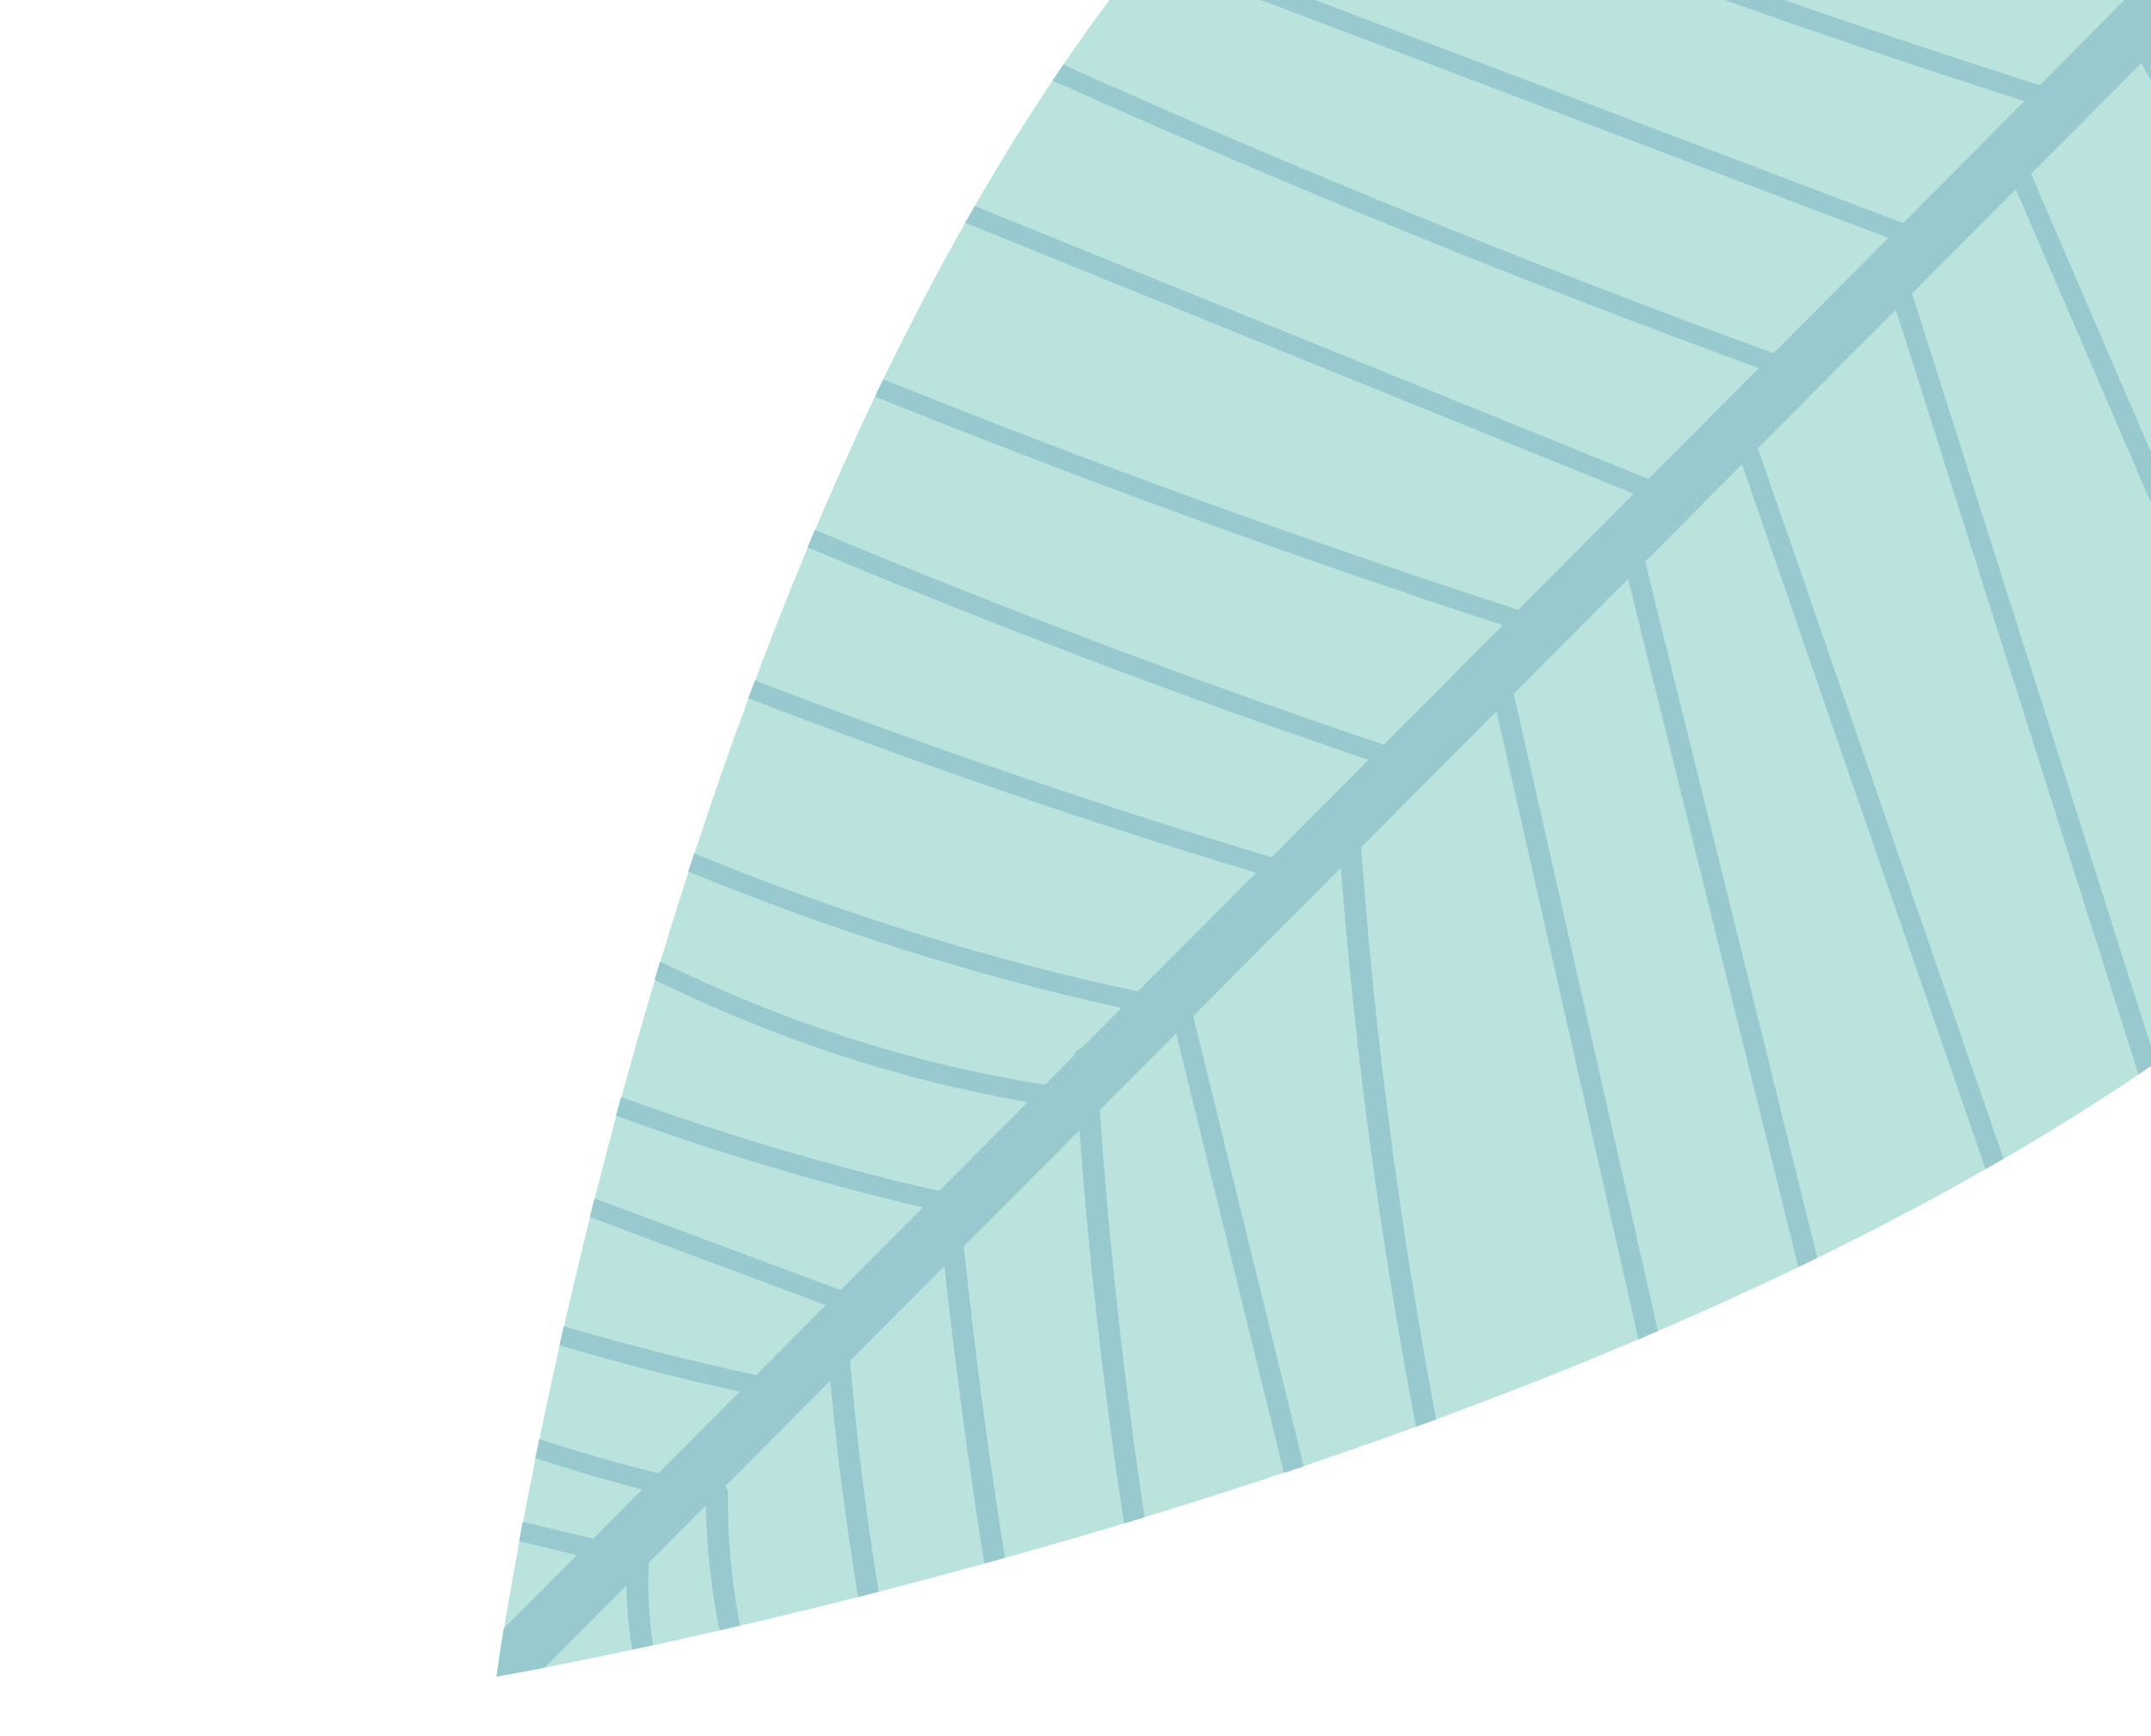 <svg width="140" height="113" viewBox="0 0 140 113" fill="none" xmlns="http://www.w3.org/2000/svg">
<path d="M32.32 109.138C32.32 109.138 123.725 93.53 159.106 52.803C171.112 38.978 176.091 25.305 177.418 13.27C180.196 -11.833 152.08 -37.602 126.021 -33.854C113.52 -32.057 99.471 -26.706 85.567 -14.614C44.619 21.002 32.32 109.138 32.32 109.138Z" fill="#BAE3DD"/>
<path d="M131.761 6.585C129.125 9.23 126.502 11.876 123.866 14.521C107.67 8.378 91.468 2.229 75.273 -3.913C74.993 -3.577 74.72 -3.235 74.448 -2.892C90.603 3.236 106.757 9.365 122.904 15.486C120.42 17.988 117.922 20.489 115.438 22.991C99.904 17.327 84.479 11.071 69.21 4.214C68.975 4.559 68.741 4.903 68.511 5.241C83.692 12.064 99.029 18.315 114.466 23.968C112.08 26.372 109.681 28.776 107.295 31.18C92.682 25.259 78.063 19.332 63.45 13.412C63.239 13.775 63.032 14.133 62.828 14.503C77.331 20.382 91.835 26.261 106.339 32.14C103.826 34.658 101.326 37.177 98.814 39.696C84.965 35.193 71.181 30.193 57.488 24.697C57.309 25.068 57.125 25.445 56.946 25.816C70.485 31.262 84.117 36.225 97.81 40.696C95.232 43.289 92.648 45.889 90.063 48.476C77.64 44.284 65.288 39.619 53.039 34.489C52.881 34.867 52.717 35.251 52.558 35.629C64.638 40.697 76.823 45.311 89.069 49.465C86.965 51.575 84.869 53.691 82.765 55.802C71.492 52.419 60.279 48.575 49.136 44.289C48.992 44.679 48.849 45.071 48.697 45.455C59.646 49.678 70.68 53.471 81.751 56.813C79.188 59.39 76.625 61.966 74.062 64.542C64.367 62.472 54.694 59.457 45.18 55.551C45.049 55.943 44.926 56.341 44.795 56.732C54.087 60.561 63.517 63.522 72.992 65.617C72.12 66.497 71.252 67.371 70.371 68.245C70.137 68.288 69.942 68.435 69.917 68.705C69.287 69.338 68.651 69.976 68.02 70.609C59.571 69.299 51.105 66.59 42.959 62.593C42.835 62.991 42.724 63.39 42.601 63.788C50.507 67.652 58.7 70.342 66.888 71.741C64.966 73.673 63.048 75.6 61.126 77.532C54.188 75.952 47.278 73.903 40.425 71.411C40.317 71.822 40.206 72.221 40.09 72.625C46.708 75.039 53.368 77.027 60.067 78.596C58.278 80.389 56.49 82.183 54.714 83.978C50.136 82.272 45.546 80.565 40.968 78.859C40.21 78.581 39.45 78.291 38.693 78.013C38.59 78.418 38.486 78.823 38.388 79.222C39.512 79.639 40.633 80.073 41.744 80.489C45.746 81.98 49.74 83.465 53.742 84.956C52.234 86.474 50.725 87.992 49.217 89.51C45.033 88.619 40.858 87.554 36.694 86.338C36.593 86.755 36.505 87.173 36.415 87.579C40.321 88.728 44.221 89.731 48.142 90.591C46.374 92.362 44.618 94.134 42.85 95.905C40.257 95.272 37.672 94.525 35.096 93.676C35.008 94.094 34.92 94.512 34.842 94.918C37.157 95.688 39.478 96.362 41.8 96.957C40.736 98.026 39.671 99.096 38.607 100.166C37.082 99.802 35.55 99.432 34.02 99.074C33.934 99.504 33.858 99.922 33.781 100.329C35.035 100.625 36.293 100.933 37.547 101.229C35.956 102.828 34.369 104.421 32.777 106.019C32.465 108.036 32.32 109.138 32.32 109.138C32.32 109.138 33.43 108.951 35.447 108.555C37.221 106.778 38.986 104.995 40.765 103.213C40.783 104.594 40.923 105.988 41.151 107.386C41.588 107.292 42.037 107.2 42.502 107.09C42.233 105.286 42.141 103.491 42.235 101.723C43.477 100.481 44.705 99.239 45.946 97.997C45.986 100.682 46.283 103.403 46.83 106.125C47.264 106.019 47.706 105.92 48.16 105.822C47.605 102.943 47.338 100.066 47.382 97.241C47.387 97.054 47.313 96.882 47.21 96.744C49.483 94.455 51.763 92.173 54.036 89.884C54.463 94.553 55.07 99.243 55.85 103.959C56.29 103.848 56.741 103.738 57.191 103.615C56.369 98.583 55.748 93.579 55.328 88.584C57.373 86.525 59.419 84.466 61.468 82.42C62.169 88.857 63.036 95.314 64.063 101.785C64.512 101.662 64.949 101.539 65.403 101.41C64.326 94.635 63.433 87.875 62.731 81.137C65.244 78.619 67.749 76.094 70.256 73.581C70.876 82.058 71.851 90.594 73.159 99.171C73.606 99.036 74.052 98.901 74.499 98.766C73.158 89.88 72.182 81.043 71.586 72.253C73.246 70.592 74.893 68.93 76.548 67.274C78.887 76.811 81.231 86.343 83.57 95.88C83.996 95.738 84.423 95.596 84.854 95.448C82.454 85.679 80.062 75.916 77.658 66.152C80.861 62.932 84.07 59.706 87.274 56.486C88.196 68.522 89.835 80.672 92.16 92.88C92.597 92.726 93.031 92.56 93.473 92.401C91.119 79.909 89.485 67.482 88.591 55.157C91.532 52.207 94.466 49.251 97.402 46.307C100.478 59.932 103.555 73.557 106.638 87.188C107.062 87.003 107.481 86.825 107.905 86.641C104.781 72.814 101.649 58.982 98.525 45.156C99.647 44.035 100.762 42.908 101.885 41.787C103.249 40.418 104.614 39.05 105.966 37.681C109.659 52.62 113.35 67.546 117.043 82.485C117.457 82.282 117.866 82.085 118.279 81.882C114.546 66.779 110.812 51.675 107.076 36.559C109.18 34.449 111.276 32.332 113.38 30.222C118.664 45.51 123.95 60.809 129.234 76.097C129.625 75.875 130.016 75.653 130.399 75.424C125.101 60.094 119.802 44.763 114.503 29.433C114.473 29.347 114.432 29.272 114.382 29.21C117.383 26.191 120.385 23.172 123.395 20.159C128.657 36.754 133.923 53.343 139.185 69.938C139.569 69.679 139.952 69.421 140.328 69.155C135.036 52.475 129.741 35.782 124.449 19.101C126.697 16.841 128.945 14.581 131.197 12.315C138.074 28.265 144.948 44.203 151.825 60.153C152.169 59.85 152.509 59.535 152.845 59.226C145.958 43.257 139.071 27.289 132.191 11.326C134.583 8.917 136.981 6.513 139.373 4.104C147.605 19.119 155.029 34.366 161.623 49.766C161.936 49.377 162.241 48.982 162.541 48.593C155.945 33.271 148.52 18.114 140.304 3.172C144.189 -0.738 148.076 -4.637 151.961 -8.547C159.358 4.89 166.148 18.497 172.319 32.224C172.561 31.675 172.785 31.131 173.01 30.587C166.942 17.179 160.274 3.885 153.028 -9.243C152.98 -9.324 152.929 -9.386 152.871 -9.456C154.503 -11.1 156.143 -12.739 157.775 -14.384C164.131 -3.795 170.474 6.794 176.83 17.383C176.946 16.737 177.051 16.103 177.142 15.457C170.993 5.203 164.845 -5.05 158.688 -15.31C160.305 -16.937 161.922 -18.565 163.547 -20.186C162.67 -21.036 161.764 -21.852 160.827 -22.634C160.378 -22.179 159.934 -21.73 159.477 -21.282C149.374 -25.585 139.279 -29.881 129.177 -34.183C128.306 -34.135 127.435 -34.057 126.577 -33.948C137.227 -29.414 147.885 -24.873 158.536 -20.339C157.088 -18.891 155.643 -17.43 154.195 -15.981C141.567 -21.25 128.939 -26.519 116.309 -31.801C115.691 -31.62 115.068 -31.433 114.447 -31.234C127.382 -25.836 140.318 -20.437 153.249 -15.032C151.006 -12.778 148.764 -10.524 146.521 -8.27C132.249 -14.475 117.973 -20.675 103.701 -26.88C103.232 -26.644 102.757 -26.402 102.278 -26.154C116.714 -19.88 131.149 -13.606 145.585 -7.332C143.633 -5.365 141.667 -3.399 139.715 -1.432C139.665 -1.375 139.607 -1.323 139.548 -1.272C124.194 -7.216 108.983 -13.853 93.976 -21.162C93.588 -20.897 93.207 -20.627 92.818 -20.362C107.886 -13.002 123.165 -6.308 138.585 -0.318C138.338 -0.065 138.078 0.188 137.831 0.441C137.757 0.48 137.707 0.538 137.677 0.603C136.04 2.253 134.395 3.897 132.758 5.548C116.119 0.246 99.57 -5.763 83.158 -12.47C82.83 -12.155 82.502 -11.839 82.174 -11.523C98.584 -4.768 115.13 1.259 131.761 6.585Z" fill="#97C9CE"/>
</svg>
